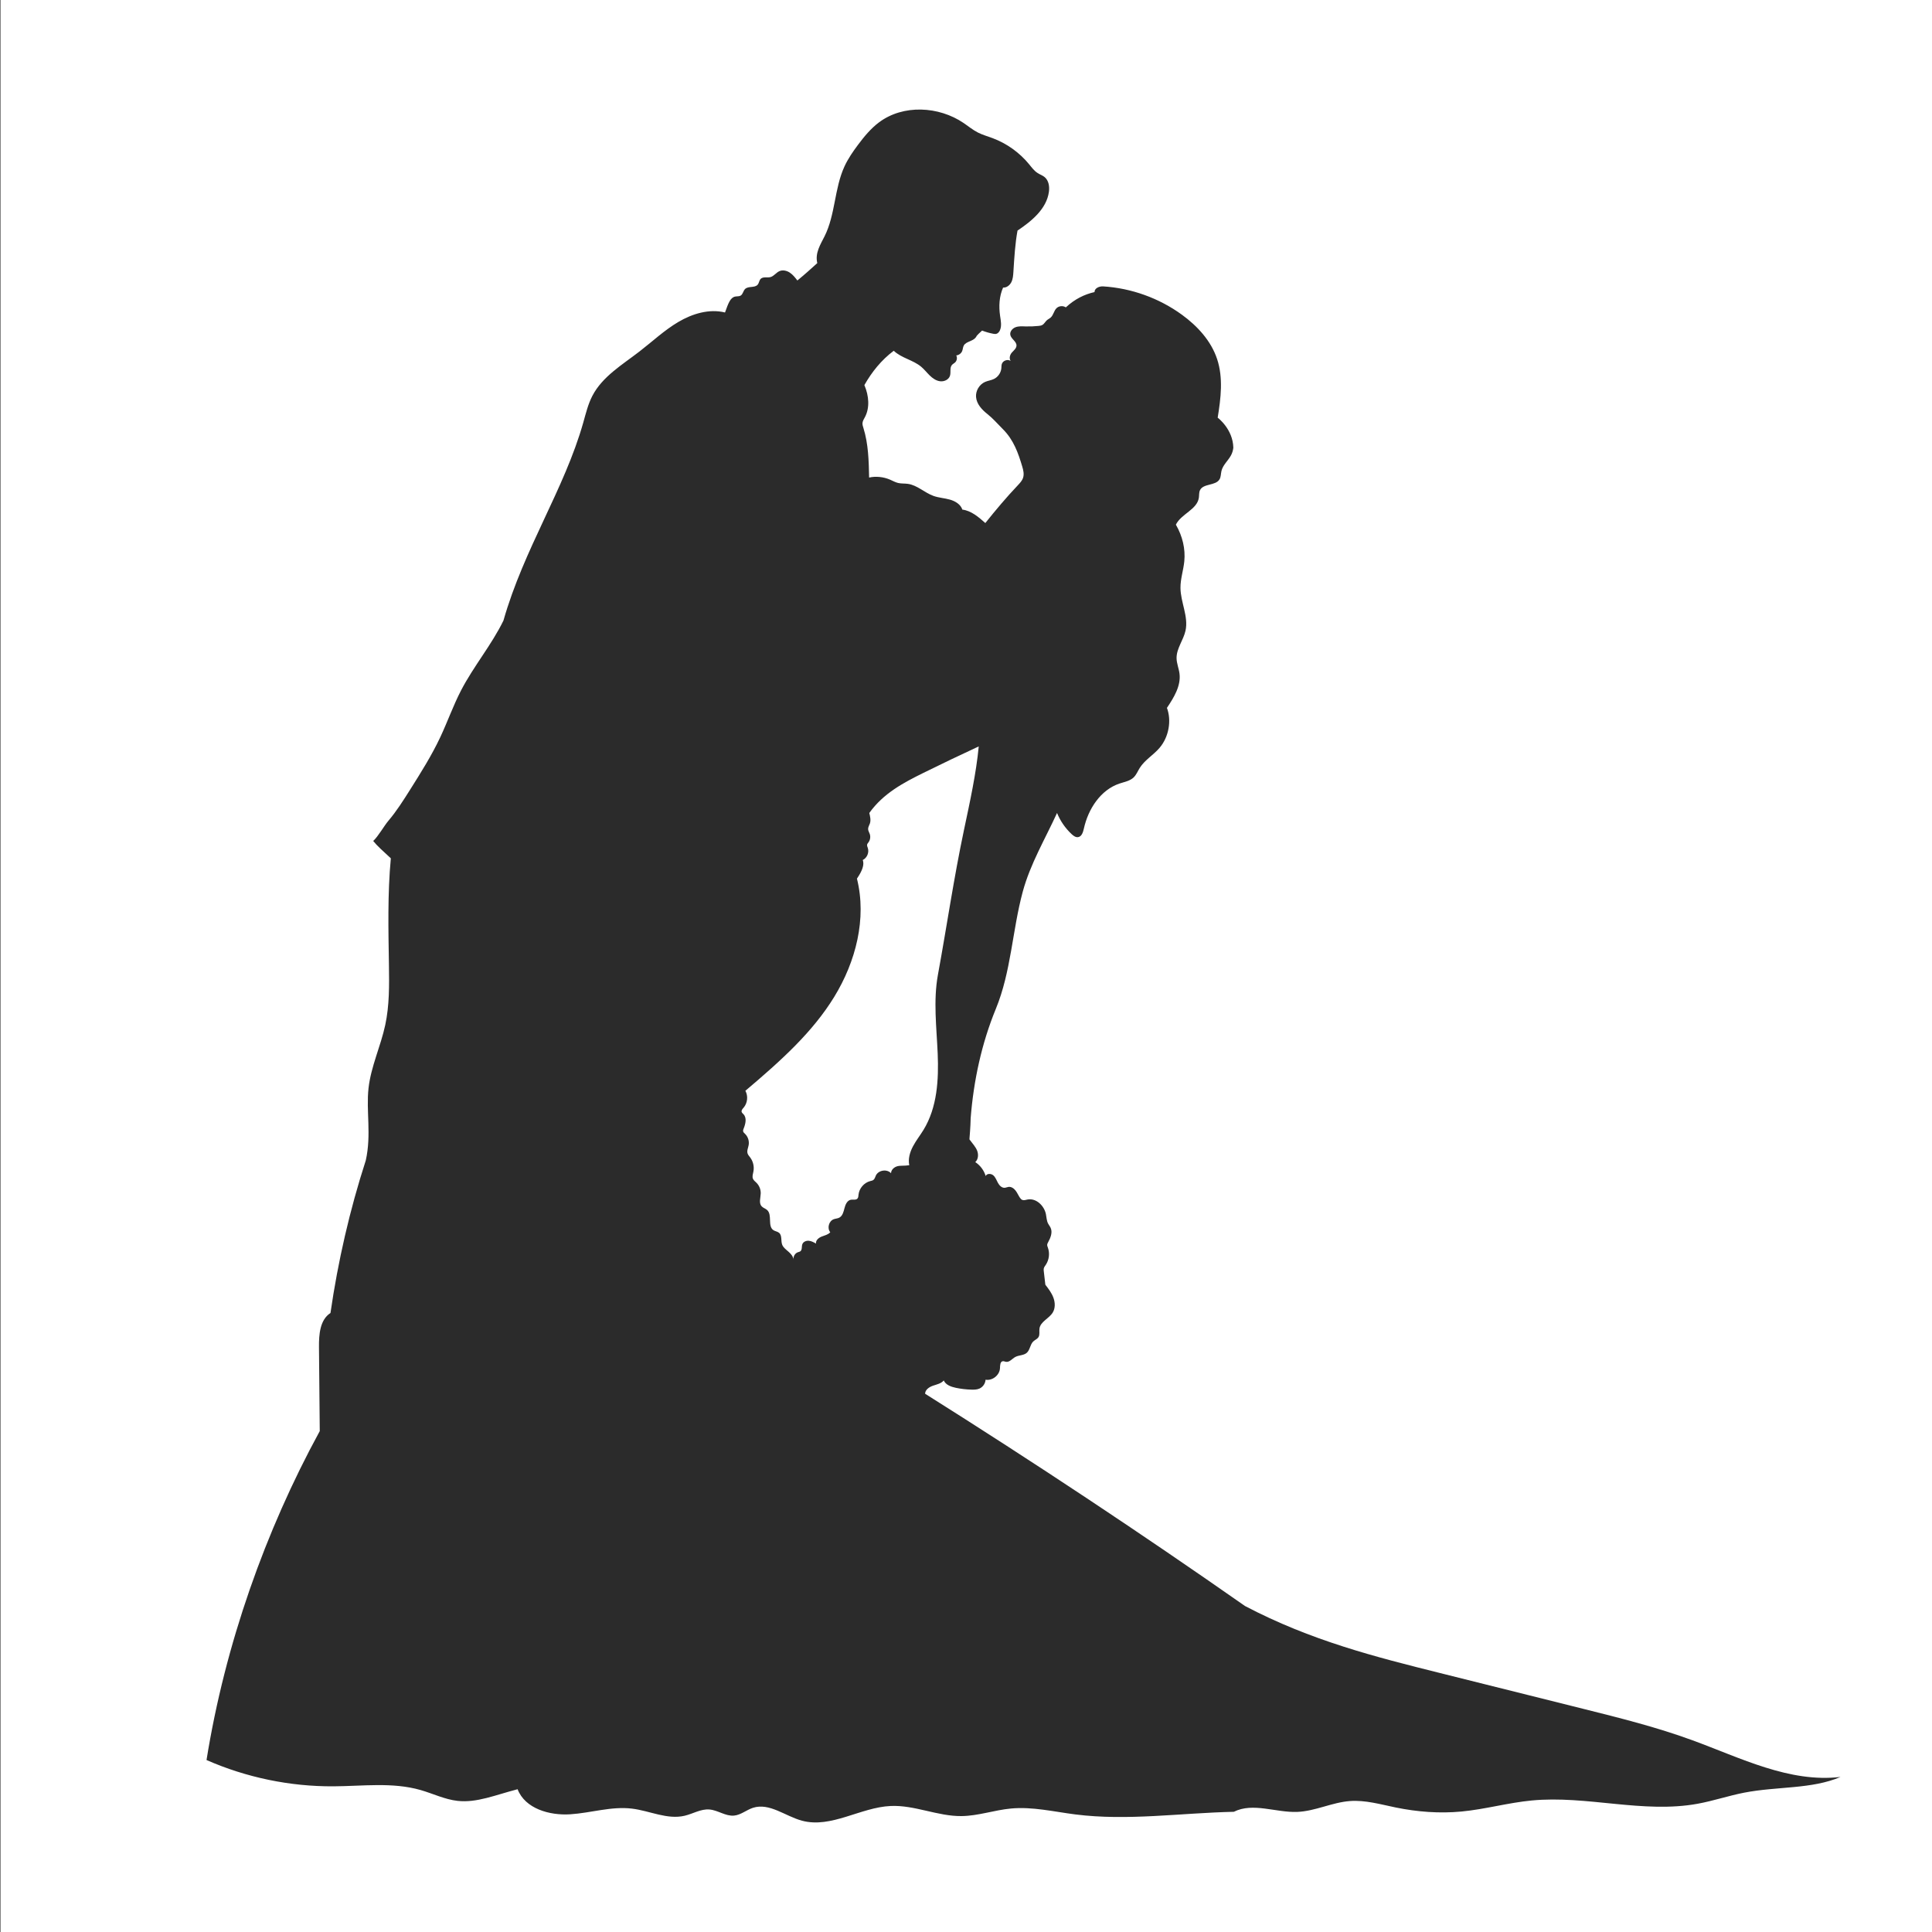 <?xml version="1.0" encoding="utf-8"?>
<!-- Generator: Adobe Illustrator 27.5.0, SVG Export Plug-In . SVG Version: 6.00 Build 0)  -->
<svg version="1.1" xmlns="http://www.w3.org/2000/svg" xmlns:xlink="http://www.w3.org/1999/xlink" x="0px" y="0px"
	 viewBox="0 0 500 500" style="enable-background:new 0 0 500 500;" xml:space="preserve">
<rect x="0" y="0" width="500" height="500" fill="#808080" stroke="none"/>
<g id="BACKGROUND">
	<rect x="0.205" style="fill:#FFFFFF;" width="500" height="500"/>
</g>
<g id="OBJECTS">
	<path style="fill:#2B2B2B;" d="M437.965,450.368c-9.212-3.372-18.75-5.757-28.267-8.135c-12.347-3.086-24.694-6.172-37.042-9.258
		c-16.584-4.144-33.334-8.35-50.451-17.34c-27.069-18.943-54.62-37.2-82.789-54.935c0.012-1.043,1.068-1.749,2.055-2.086
		c0.987-0.338,2.102-0.551,2.77-1.352c0.529,1.164,1.905,1.65,3.157,1.91c1.336,0.276,2.698,0.433,4.062,0.466
		c0.672,0.017,1.365-0.001,1.984-0.262c0.911-0.385,1.565-1.318,1.616-2.306c1.773,0.317,3.649-1.179,3.734-2.978
		c0.033-0.716,0.029-1.721,0.739-1.81c0.272-0.035,0.531,0.111,0.802,0.157c0.916,0.155,1.593-0.798,2.407-1.245
		c0.935-0.512,2.175-0.381,2.978-1.081c0.858-0.748,0.86-2.145,1.678-2.936c0.428-0.413,1.05-0.628,1.363-1.134
		c0.398-0.644,0.14-1.48,0.254-2.229c0.271-1.798,2.472-2.567,3.425-4.116c0.695-1.13,0.645-2.594,0.187-3.839
		c-0.457-1.245-1.275-2.319-2.094-3.378c-0.133-1.152-0.266-2.305-0.399-3.458c-0.03-0.249-0.058-0.503-0.004-0.748
		c0.079-0.354,0.32-0.646,0.522-0.948c0.863-1.286,1.069-2.989,0.539-4.445c-0.085-0.235-0.19-0.473-0.178-0.723
		c0.01-0.247,0.135-0.474,0.254-0.692c0.622-1.139,1.174-2.512,0.64-3.696c-0.18-0.4-0.472-0.74-0.672-1.132
		c-0.379-0.748-0.387-1.622-0.558-2.443c-0.456-2.2-2.567-4.196-4.769-3.756c-0.447,0.09-0.919,0.271-1.342,0.098
		c-0.264-0.109-0.458-0.34-0.619-0.577c-0.405-0.594-0.679-1.274-1.118-1.844c-0.438-0.569-1.115-1.038-1.829-0.947
		c-0.335,0.043-0.648,0.205-0.985,0.228c-0.765,0.052-1.389-0.607-1.755-1.28s-0.618-1.441-1.199-1.941
		c-0.581-0.499-1.66-0.522-1.967,0.179c-0.441-1.466-1.41-2.765-2.69-3.604c0.787-0.722,0.865-1.982,0.473-2.974
		c-0.393-0.993-1.161-1.781-1.982-2.903c0.004-0.137,0.015-0.275,0.02-0.413c0,0,0.259-2.909,0.291-5.092
		c0.764-9.693,2.84-19.344,6.514-28.272c3.971-9.653,4.248-20.253,6.968-30.329c1.945-7.2,5.834-13.719,8.872-20.372
		c0.846,2.075,2.149,3.962,3.789,5.489c0.46,0.429,1.03,0.856,1.653,0.765c0.947-0.138,1.298-1.292,1.505-2.226
		c1.119-5.059,4.312-10.005,9.226-11.645c1.268-0.423,2.677-0.652,3.643-1.575c0.705-0.674,1.064-1.622,1.581-2.449
		c1.289-2.064,3.524-3.337,5.112-5.182c2.47-2.867,3.15-7.159,1.932-10.368c1.786-2.678,3.652-5.668,3.255-8.862
		c-0.168-1.347-0.738-2.636-0.761-3.994c-0.041-2.517,1.775-4.677,2.317-7.135c0.807-3.663-1.285-7.346-1.306-11.096
		c-0.013-2.309,0.76-4.548,0.99-6.846c0.321-3.208-0.458-6.516-2.18-9.489c1.371-2.8,5.496-3.889,5.949-6.974
		c0.094-0.648,0.008-1.339,0.286-1.932c0.845-1.808,4.036-1.109,5.058-2.824c0.385-0.644,0.331-1.449,0.506-2.179
		c0.364-1.521,1.677-2.608,2.437-3.975c0.348-0.627,0.552-1.317,0.634-2.023c-0.109-4.873-4.052-7.785-4.052-7.785
		c0.832-5.067,1.456-10.297-0.14-15.143c-1.555-4.722-5.094-8.574-9.115-11.497c-5.929-4.309-13.1-6.886-20.414-7.337
		c-0.912-0.056-2.228,0.443-2.194,1.473c-2.638,0.593-5.131,1.822-7.438,3.962c-0.722-0.494-1.788-0.399-2.41,0.215
		c-0.68,0.671-0.793,1.779-1.505,2.415c-0.295,0.264-0.67,0.424-0.968,0.683c-0.437,0.38-0.696,0.96-1.202,1.244
		c-0.291,0.163-0.633,0.208-0.965,0.243c-1.136,0.121-2.279,0.163-3.421,0.128c-0.865-0.027-1.761-0.093-2.569,0.219
		c-0.809,0.312-1.496,1.141-1.321,1.989c0.217,1.058,1.617,1.664,1.594,2.744c-0.014,0.729-0.676,1.245-1.17,1.782
		c-0.493,0.537-0.817,1.474-0.344,2.192c-0.776-0.518-1.996-0.09-2.279,0.798c-0.115,0.362-0.09,0.751-0.128,1.129
		c-0.113,1.163-0.866,2.244-1.918,2.753c-0.719,0.347-1.539,0.435-2.272,0.751c-1.492,0.643-2.484,2.292-2.354,3.911
		c0.145,1.816,1.513,3.288,2.943,4.416c1.431,1.129,2.564,2.471,4.015,3.92c2.789,2.79,3.964,6.185,5.006,9.69
		c0.278,0.933,0.508,1.94,0.211,2.867c-0.249,0.779-0.836,1.395-1.398,1.988c-2.921,3.082-5.658,6.337-8.378,9.738
		c-1.765-1.565-3.64-3.188-5.944-3.477c-0.449-1.365-1.846-2.199-3.229-2.589c-1.384-0.39-2.848-0.462-4.204-0.939
		c-2.329-0.82-4.22-2.793-6.665-3.137c-0.839-0.118-1.704-0.034-2.528-0.23c-0.73-0.173-1.389-0.556-2.077-0.852
		c-1.736-0.746-3.705-0.937-5.429-0.548c-0.086-4.317-0.183-8.703-1.471-12.824c-0.13-0.415-0.273-0.839-0.241-1.272
		c0.042-0.564,0.372-1.057,0.637-1.556c1.259-2.38,1.062-5.461-0.149-8.278c1.925-3.396,4.393-6.483,7.602-8.882
		c1.992,1.899,4.996,2.371,7.103,4.141c0.803,0.673,1.448,1.513,2.198,2.245c0.749,0.732,1.655,1.377,2.694,1.506
		c1.04,0.13,2.215-0.397,2.545-1.391c0.311-0.934-0.124-2.119,0.536-2.849c0.226-0.25,0.545-0.394,0.791-0.623
		c0.487-0.452,0.62-1.241,0.308-1.828c0.662-0.056,1.274-0.507,1.527-1.121c0.195-0.475,0.186-1.025,0.442-1.47
		c0.663-1.154,2.669-0.995,3.334-2.487c0.275-0.304,0.548-0.608,1.381-1.35c0.928,0.358,1.886,0.633,2.861,0.82
		c0.263,0.051,0.535,0.095,0.795,0.034c0.446-0.105,0.769-0.499,0.956-0.916c0.522-1.158,0.23-2.497,0.047-3.754
		c-0.356-2.458-0.233-5.042,0.776-7.312c0.907,0.073,1.742-0.6,2.145-1.416c0.404-0.815,0.468-1.751,0.525-2.659
		c0.23-3.706,0.462-7.412,1.065-10.678c3.692-2.467,7.527-5.629,8.126-10.029c0.186-1.365-0.04-2.917-1.097-3.801
		c-0.532-0.445-1.212-0.668-1.798-1.039c-0.917-0.577-1.567-1.484-2.255-2.321c-2.479-3.011-5.759-5.355-9.411-6.725
		c-1.291-0.484-2.631-0.851-3.858-1.48c-1.309-0.673-2.451-1.624-3.669-2.451c-6.428-4.358-15.611-4.831-21.841-0.194
		c-2.143,1.595-3.863,3.684-5.463,5.823c-1.328,1.774-2.596,3.61-3.522,5.623c-2.625,5.706-2.34,12.45-5.146,18.069
		c-1.036,2.077-2.525,4.329-1.884,6.943c-1.61,1.458-3.221,2.916-5.156,4.5c-0.577-0.751-1.169-1.516-1.96-2.037
		c-0.791-0.521-1.832-0.76-2.697-0.375c-0.851,0.379-1.414,1.294-2.315,1.533c-0.843,0.225-1.9-0.163-2.517,0.453
		c-0.4,0.398-0.413,1.057-0.77,1.493c-0.752,0.916-2.432,0.307-3.275,1.14c-0.49,0.483-0.548,1.336-1.136,1.694
		c-0.422,0.257-0.964,0.159-1.447,0.265c-1.242,0.272-1.756,1.727-2.609,4.115c-4.098-1.014-8.463,0.314-12.097,2.463
		c-3.634,2.149-6.73,5.079-10.075,7.655c-4.453,3.431-9.569,6.47-12.158,11.459c-1.119,2.157-1.686,4.549-2.347,6.887
		c-4.9,17.319-15.356,32.623-20.664,51.268c-3.096,6.343-7.73,11.824-10.977,18.091c-2.034,3.927-3.502,8.121-5.387,12.123
		c-2.228,4.732-5.027,9.171-7.818,13.595c-1.735,2.75-3.477,5.51-5.58,7.99c-1.148,1.354-2.636,4.044-3.944,5.244
		c1.124,1.388,2.508,2.565,4.562,4.489c-0.863,9.206-0.634,18.474-0.491,27.719c0.079,5.158,0.127,10.368-0.955,15.413
		c-1.182,5.515-3.695,10.731-4.326,16.336c-0.665,5.904,0.787,12.02-0.714,18.716c-4.157,12.856-7.194,26.074-9.137,39.489
		c-2.739,1.752-3.004,5.581-2.974,8.832l0.201,21.73c-14.101,25.83-24.508,55.252-29.304,85.125
		c10.311,4.531,21.58,6.867,32.842,6.807c7.548-0.04,15.272-1.122,22.53,0.952c3.213,0.918,6.28,2.443,9.601,2.813
		c4.982,0.555,9.834-1.544,15.532-3.013c1.94,5.017,8.225,6.825,13.593,6.487c5.368-0.338,10.684-2.122,16.023-1.468
		c4.589,0.562,9.126,2.91,13.624,1.842c2.152-0.511,4.18-1.792,6.384-1.623c2.205,0.17,4.19,1.789,6.392,1.584
		c1.766-0.164,3.208-1.465,4.895-2.014c4.249-1.38,8.369,2.171,12.682,3.333c7.58,2.041,15.126-3.458,22.968-3.807
		c6.179-0.275,12.133,2.677,18.319,2.615c4.317-0.043,8.488-1.553,12.787-1.956c5.572-0.523,11.125,0.823,16.677,1.527
		c13.523,1.715,27.208-0.379,41.018-0.683c4.966-2.485,10.881,0.249,16.43,0.028c4.637-0.185,8.977-2.463,13.605-2.807
		c3.994-0.298,7.931,0.858,11.855,1.663c5.584,1.144,11.33,1.586,17.005,1.05c6.115-0.577,12.081-2.278,18.195-2.861
		c14.289-1.362,28.812,3.422,42.933,0.848c4.066-0.741,8.004-2.081,12.061-2.871c8.541-1.661,17.501-0.864,24.931-4.069
		C463.103,461.443,450.471,454.944,437.965,450.368z M236.273,296.678c-0.79,1.495-1.3,3.222-0.957,4.879
		c-1.3,0.208-2.2,0.041-3.056,0.258c-0.854,0.216-1.651,0.933-1.658,1.816c-1.054-1.151-3.259-0.818-3.927,0.593
		c-0.19,0.401-0.287,0.88-0.642,1.146c-0.233,0.174-0.533,0.221-0.814,0.293c-1.599,0.41-2.867,1.882-3.036,3.525
		c-0.036,0.357-0.04,0.755-0.288,1.016c-0.402,0.424-1.106,0.186-1.681,0.287c-0.955,0.169-1.425,1.242-1.662,2.182
		c-0.237,0.939-0.495,2.02-1.357,2.462c-0.438,0.223-0.954,0.231-1.415,0.399c-1.281,0.466-1.781,2.323-0.908,3.37
		c-0.546,0.639-1.443,0.812-2.224,1.121c-0.782,0.309-1.591,0.983-1.464,1.814c-0.586-0.332-1.195-0.672-1.865-0.731
		c-0.67-0.058-1.422,0.247-1.666,0.874c-0.243,0.624,0.007,1.492-0.545,1.871c-0.177,0.122-0.399,0.154-0.604,0.222
		c-0.787,0.266-1.295,1.173-1.11,1.983c-0.273-1.938-2.383-2.484-2.95-3.894c-0.409-1.017,0.02-2.401-0.819-3.108
		c-0.412-0.348-1.006-0.391-1.457-0.686c-1.582-1.037-0.234-3.938-1.63-5.215c-0.425-0.387-1.035-0.538-1.424-0.962
		c-0.779-0.848-0.272-2.185-0.239-3.337c0.028-1.011-0.375-2.026-1.089-2.742c-0.33-0.332-0.735-0.618-0.917-1.05
		c-0.251-0.599,0.001-1.274,0.121-1.913c0.233-1.24-0.075-2.573-0.83-3.584c-0.253-0.338-0.559-0.654-0.687-1.056
		c-0.225-0.706,0.153-1.446,0.282-2.176c0.182-1.033-0.175-2.146-0.924-2.88c-0.199-0.194-0.434-0.382-0.501-0.651
		c-0.064-0.253,0.038-0.515,0.135-0.757c0.48-1.198,0.844-2.713-0.033-3.66c-0.186-0.201-0.428-0.377-0.497-0.642
		c-0.108-0.415,0.252-0.785,0.53-1.11c1.004-1.178,1.187-2.987,0.439-4.341c9.385-7.929,17.432-15.227,23.001-24.317
		c5.57-9.092,8.455-20.245,5.871-30.588c1.368-2.016,1.957-3.559,1.512-4.823c1.101-0.535,1.691-1.937,1.305-3.098
		c-0.097-0.295-0.252-0.597-0.179-0.899c0.053-0.22,0.217-0.392,0.351-0.575c0.448-0.613,0.573-1.448,0.326-2.165
		c-0.144-0.42-0.409-0.81-0.425-1.254c-0.018-0.513,0.3-0.969,0.461-1.456c0.289-0.874,0.069-1.825-0.152-2.719
		c3.643-5.11,8.903-7.856,14.036-10.393c4.733-2.339,9.498-4.613,14.287-6.837c-0.659,6.969-2.264,14.274-3.812,21.583
		c-2.639,12.457-4.46,25.04-6.753,37.532c-1.223,6.714-0.346,13.588-0.058,20.378c0.286,6.789-0.124,13.946-3.668,19.744
		C238.125,293.85,237.062,295.183,236.273,296.678z"/>
</g>
</svg>
